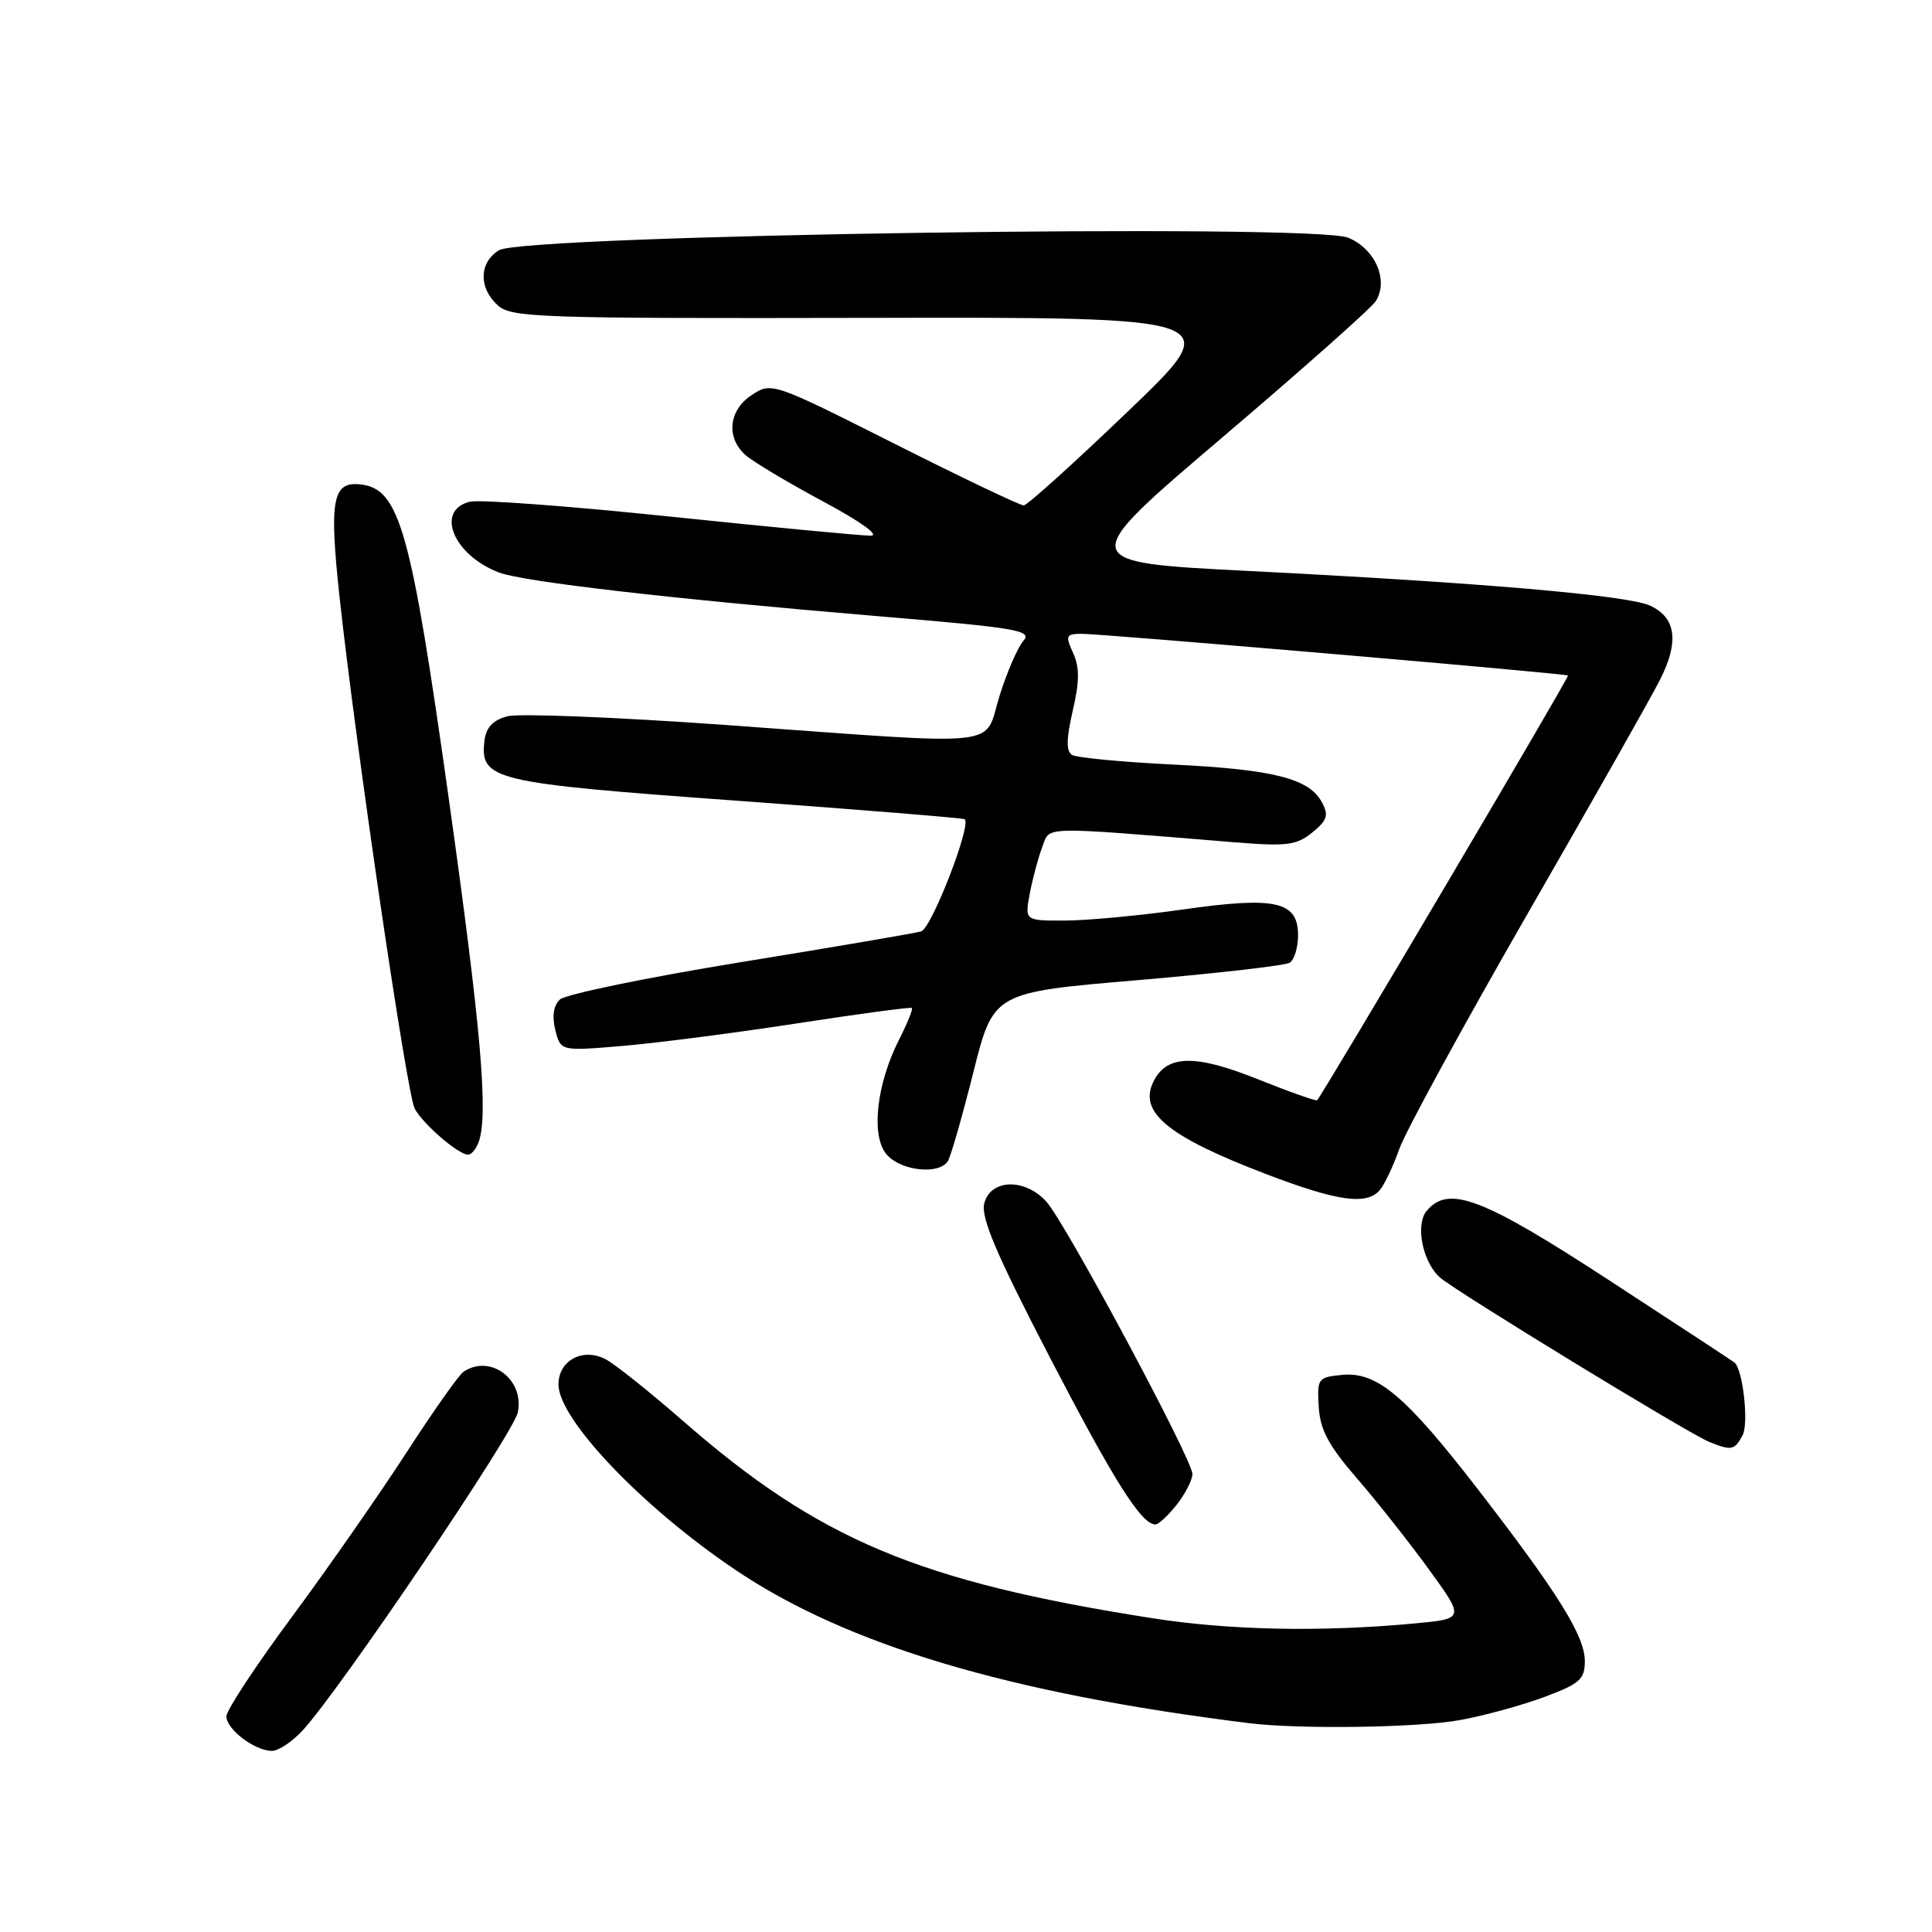 <?xml version="1.0" encoding="UTF-8" standalone="no"?>
<!DOCTYPE svg PUBLIC "-//W3C//DTD SVG 1.1//EN" "http://www.w3.org/Graphics/SVG/1.1/DTD/svg11.dtd" >
<svg xmlns="http://www.w3.org/2000/svg" xmlns:xlink="http://www.w3.org/1999/xlink" version="1.1" viewBox="0 0 256 256">
 <g >
 <path fill="currentColor"
d=" M 40.14 229.25 C 45.15 223.77 68.08 189.87 68.62 187.13 C 69.50 182.76 64.95 179.38 61.41 181.77 C 60.81 182.17 57.40 187.00 53.84 192.50 C 50.28 198.00 43.46 207.78 38.69 214.23 C 33.91 220.68 30.00 226.62 30.00 227.42 C 30.00 229.15 33.76 232.00 36.04 232.00 C 36.91 232.00 38.76 230.76 40.14 229.25 Z  M 193.51 227.91 C 196.74 227.32 201.78 225.93 204.69 224.84 C 209.32 223.11 210.00 222.51 210.00 220.12 C 210.00 216.80 206.50 211.16 195.90 197.43 C 186.23 184.91 182.47 181.74 177.82 182.18 C 174.63 182.49 174.51 182.66 174.74 186.41 C 174.92 189.46 176.04 191.55 179.82 195.91 C 182.48 198.98 186.78 204.43 189.37 208.00 C 194.09 214.50 194.09 214.50 187.29 215.13 C 174.90 216.27 162.86 216.02 152.62 214.41 C 121.69 209.56 108.50 204.01 90.50 188.28 C 86.10 184.44 81.49 180.76 80.25 180.11 C 77.24 178.53 74.00 180.25 74.00 183.45 C 74.00 188.04 85.04 199.64 97.33 207.94 C 112.13 217.94 133.58 224.36 165.50 228.33 C 172.23 229.16 188.00 228.93 193.51 227.91 Z  M 155.93 199.37 C 157.07 197.92 158.00 196.09 158.00 195.31 C 158.00 193.40 141.22 162.10 138.67 159.25 C 135.83 156.08 131.24 156.20 130.42 159.46 C 129.95 161.33 132.00 166.15 139.03 179.71 C 147.62 196.26 151.24 202.00 153.10 202.00 C 153.52 202.00 154.79 200.81 155.93 199.37 Z  M 230.90 190.18 C 231.74 188.62 230.95 181.52 229.84 180.55 C 229.65 180.39 222.16 175.47 213.20 169.63 C 196.38 158.66 191.93 156.98 189.03 160.46 C 187.51 162.29 188.51 167.27 190.81 169.28 C 192.93 171.14 223.69 189.92 226.46 191.05 C 229.45 192.26 229.83 192.18 230.90 190.18 Z  M 182.86 157.66 C 183.47 156.93 184.63 154.47 185.43 152.21 C 186.23 149.94 193.82 136.03 202.29 121.29 C 210.77 106.56 218.71 92.54 219.93 90.13 C 222.53 85.05 222.10 81.82 218.62 80.24 C 215.65 78.88 196.11 77.20 165.52 75.66 C 142.54 74.50 142.54 74.50 161.92 58.00 C 172.59 48.92 181.76 40.78 182.30 39.90 C 184.03 37.13 182.23 32.99 178.65 31.50 C 174.05 29.58 69.37 31.13 66.11 33.16 C 63.47 34.81 63.40 38.14 65.95 40.45 C 67.75 42.09 71.34 42.21 115.20 42.12 C 162.50 42.02 162.50 42.02 149.50 54.47 C 142.35 61.33 136.12 66.95 135.65 66.97 C 135.18 66.98 127.48 63.31 118.53 58.80 C 102.39 50.67 102.23 50.62 99.63 52.33 C 96.56 54.33 96.17 57.94 98.75 60.27 C 99.71 61.14 104.33 63.90 109.00 66.41 C 114.01 69.09 116.63 70.97 115.38 70.98 C 114.21 70.99 102.29 69.86 88.88 68.46 C 75.47 67.06 63.49 66.17 62.25 66.48 C 57.63 67.63 60.08 73.56 66.12 75.86 C 69.37 77.09 89.03 79.36 116.24 81.64 C 134.89 83.20 136.83 83.53 135.59 84.94 C 134.84 85.80 133.41 89.09 132.43 92.25 C 130.28 99.15 133.79 98.78 96.23 96.07 C 81.78 95.03 68.73 94.51 67.23 94.91 C 65.32 95.42 64.41 96.38 64.20 98.12 C 63.58 103.36 65.18 103.74 97.53 106.09 C 114.01 107.29 127.65 108.40 127.83 108.55 C 128.75 109.33 123.42 123.04 122.05 123.42 C 121.20 123.66 110.38 125.51 98.00 127.52 C 85.62 129.54 74.91 131.76 74.19 132.44 C 73.34 133.25 73.13 134.67 73.58 136.48 C 74.29 139.28 74.29 139.28 82.39 138.60 C 86.85 138.23 97.25 136.89 105.50 135.62 C 113.75 134.35 120.64 133.42 120.82 133.56 C 121.00 133.69 120.25 135.55 119.17 137.68 C 116.10 143.69 115.36 150.64 117.54 153.04 C 119.48 155.18 124.46 155.68 125.60 153.85 C 125.99 153.21 127.51 147.92 128.97 142.10 C 131.63 131.50 131.63 131.50 150.71 129.88 C 161.20 128.98 170.28 127.94 170.89 127.57 C 171.50 127.19 172.00 125.55 172.00 123.92 C 172.00 119.42 169.03 118.76 156.75 120.51 C 151.11 121.31 144.09 121.97 141.14 121.98 C 135.78 122.00 135.78 122.00 136.45 118.39 C 136.83 116.41 137.57 113.64 138.10 112.25 C 139.16 109.44 137.47 109.48 163.50 111.60 C 170.52 112.17 171.79 112.01 173.88 110.31 C 175.88 108.68 176.09 108.03 175.15 106.29 C 173.47 103.15 168.72 101.95 155.32 101.30 C 148.62 100.97 142.65 100.40 142.05 100.03 C 141.26 99.54 141.29 97.90 142.14 94.19 C 143.05 90.29 143.06 88.42 142.19 86.52 C 141.15 84.24 141.25 84.00 143.27 83.98 C 145.90 83.96 207.38 89.23 207.77 89.51 C 207.98 89.66 175.40 144.83 174.53 145.78 C 174.40 145.93 170.85 144.68 166.66 143.00 C 158.48 139.72 154.74 139.75 152.94 143.12 C 150.70 147.29 154.54 150.51 167.73 155.56 C 177.25 159.20 181.14 159.74 182.86 157.66 Z  M 63.39 151.42 C 64.76 147.87 63.77 136.48 59.46 105.79 C 54.44 70.11 52.95 64.78 47.78 64.19 C 44.06 63.76 43.60 66.22 44.99 79.09 C 47.13 98.77 53.91 144.96 54.95 146.90 C 56.05 148.95 60.74 153.00 62.03 153.00 C 62.44 153.00 63.06 152.29 63.39 151.42 Z "/>
</g>
</svg>